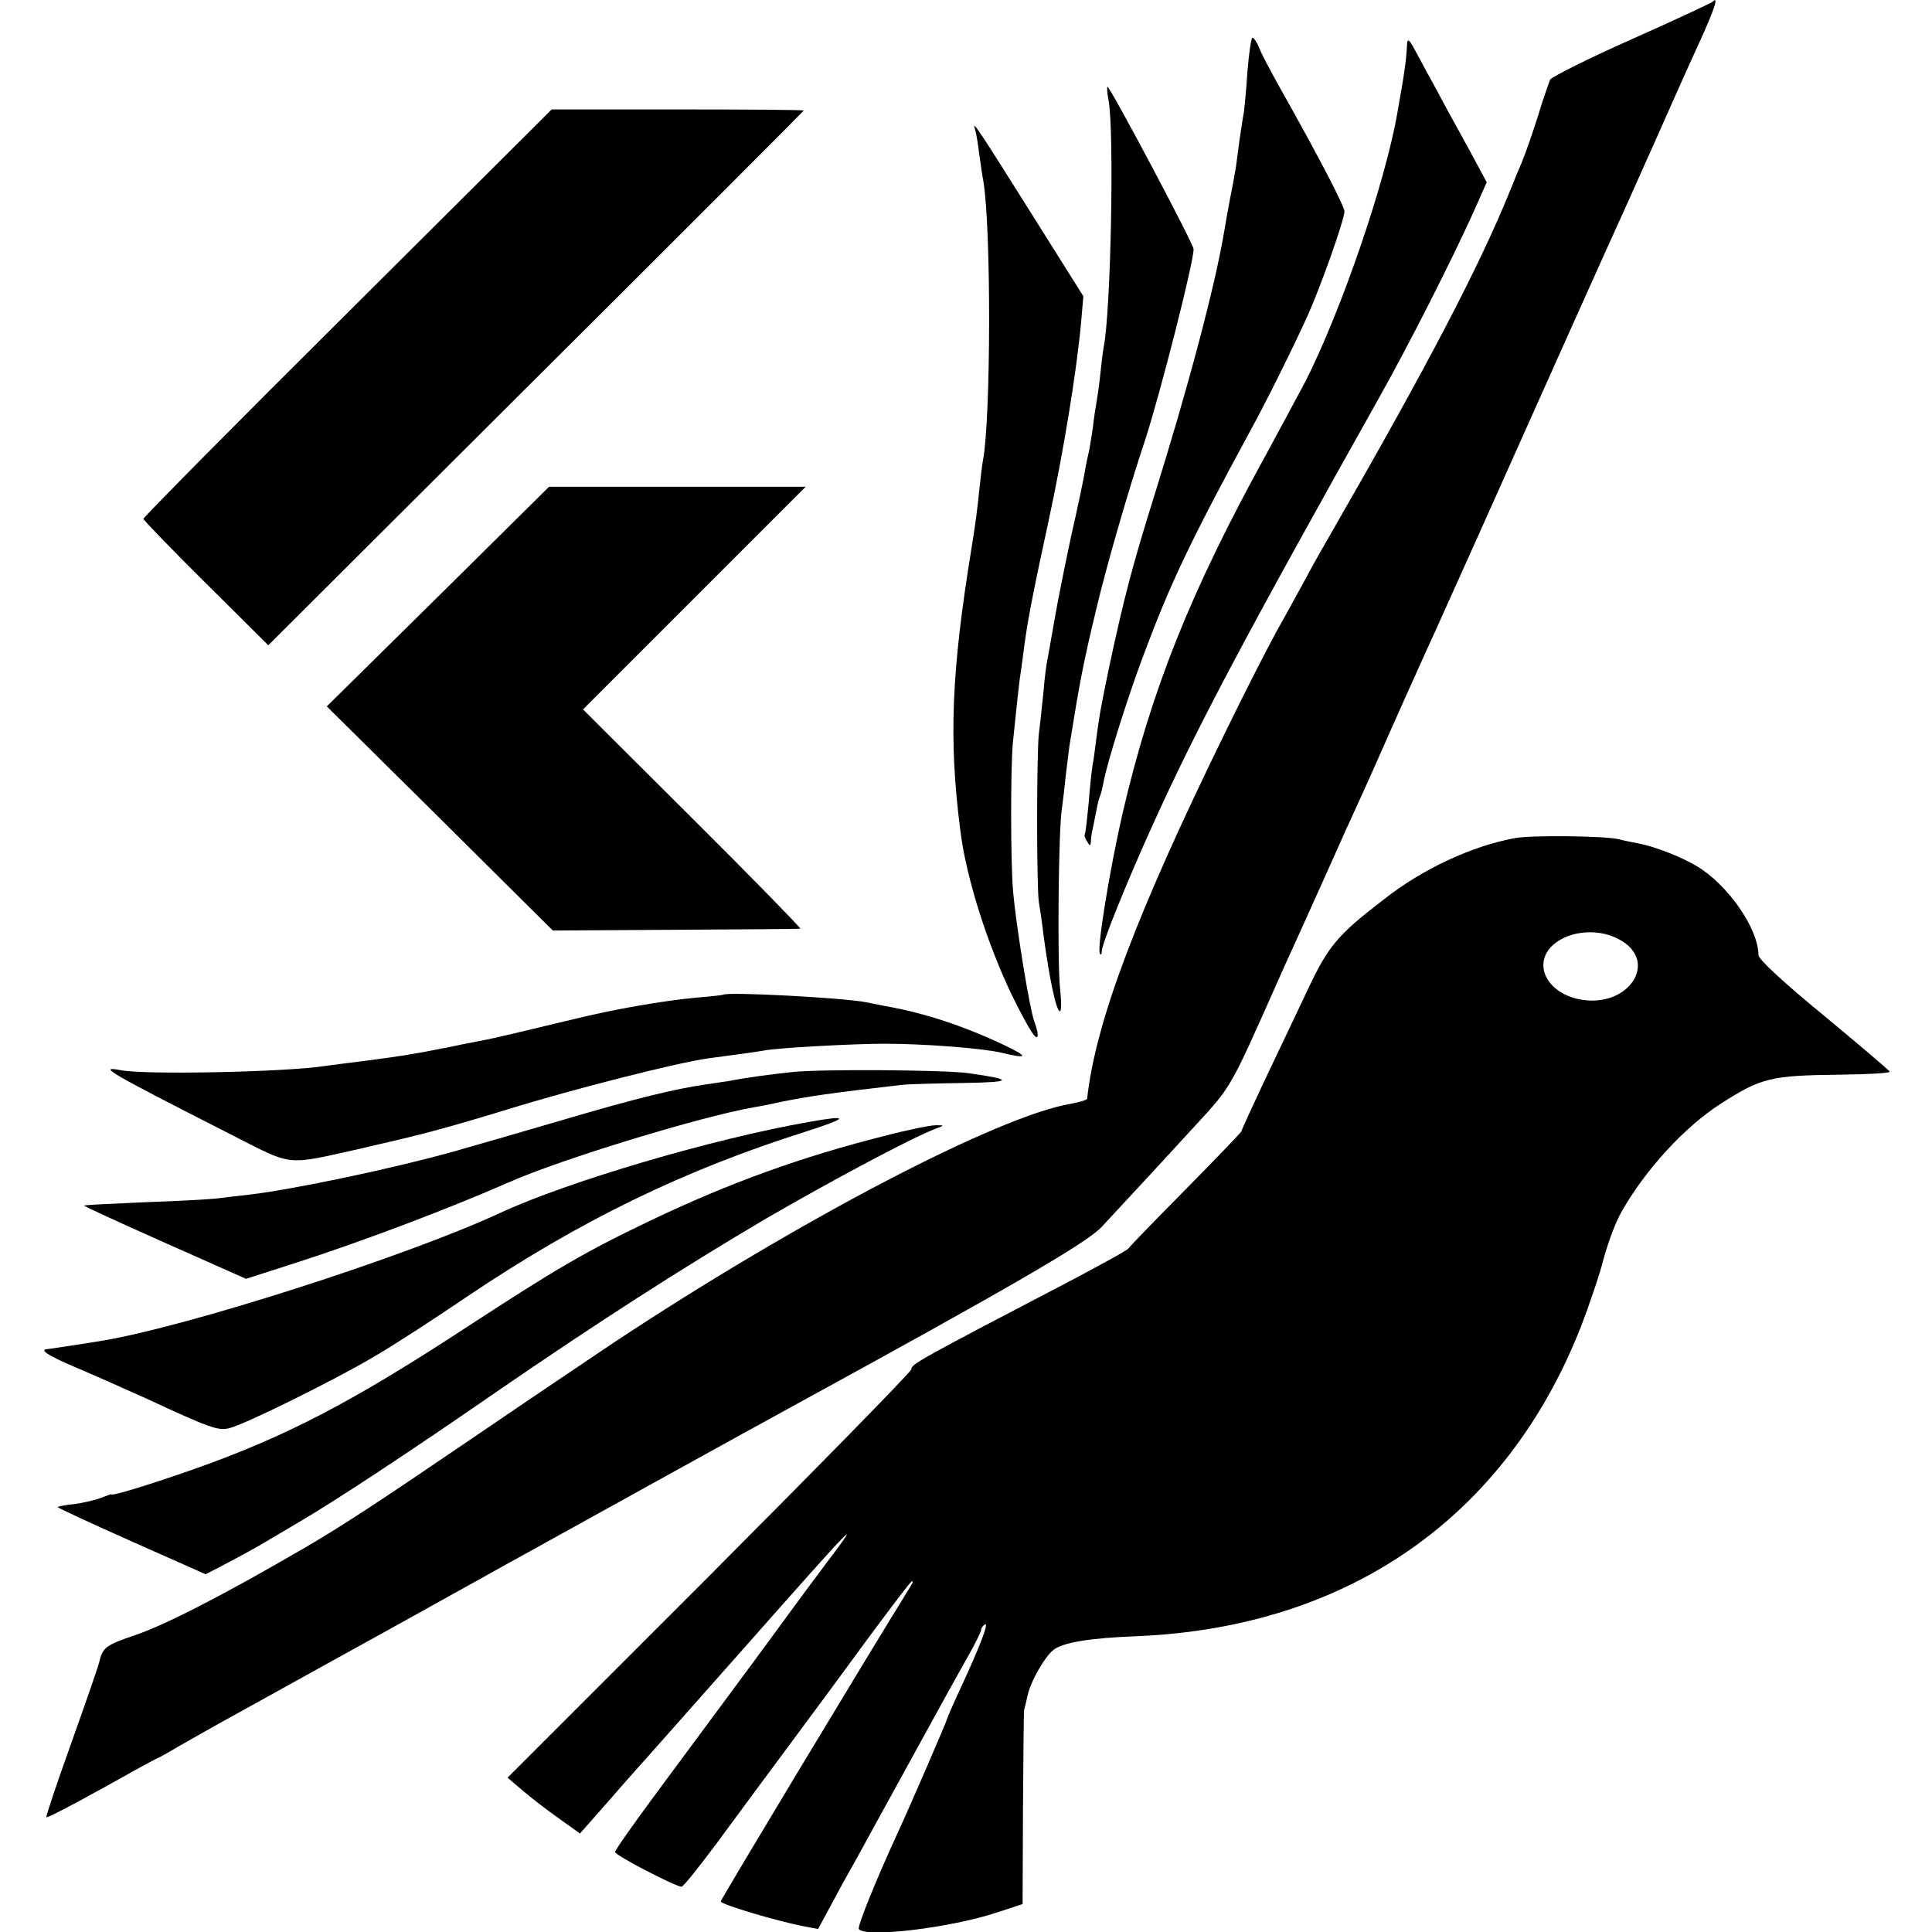 <?xml version="1.0" standalone="no"?>
<!DOCTYPE svg PUBLIC "-//W3C//DTD SVG 20010904//EN"
 "http://www.w3.org/TR/2001/REC-SVG-20010904/DTD/svg10.dtd">
<svg version="1.0" xmlns="http://www.w3.org/2000/svg"
 width="512pt" height="512pt" viewBox="0 0 512 512"
 preserveAspectRatio="xMidYMid meet">
<g transform="translate(0,512) scale(0.1,-0.1)"
fill="#000000" stroke="none">
<path d="M4538 5115 c-3 -3 -99 -48 -214 -99 -115 -51 -212 -100 -216 -107 -3
-8 -19 -52 -33 -99 -15 -47 -33 -98 -40 -115 -7 -16 -23 -55 -35 -85 -82 -201
-220 -464 -465 -890 -21 -36 -54 -94 -73 -130 -20 -36 -55 -101 -80 -145 -24
-44 -86 -165 -137 -270 -232 -474 -342 -764 -364 -967 -1 -3 -20 -9 -43 -13
-194 -33 -722 -309 -1213 -634 -55 -37 -226 -152 -380 -257 -238 -162 -338
-228 -443 -289 -210 -122 -365 -202 -446 -229 -71 -24 -83 -32 -91 -63 -3 -16
-38 -115 -76 -222 -38 -106 -68 -195 -66 -197 2 -2 68 32 147 76 79 44 144 80
146 80 2 0 29 15 61 34 32 18 79 45 106 60 84 46 139 77 282 156 160 88 163
90 460 255 213 118 663 367 775 428 576 315 778 432 819 475 108 116 152 164
243 263 102 111 95 98 220 379 11 25 31 70 45 100 14 30 53 118 88 195 34 77
74 165 88 195 14 30 53 118 87 195 34 77 76 169 92 205 17 36 76 169 133 295
150 336 359 802 388 865 14 30 52 117 86 192 33 75 83 187 111 248 45 98 56
133 38 115z"/>
<path d="M3306 4933 c-3 -49 -8 -99 -10 -113 -3 -14 -7 -45 -11 -70 -3 -25 -8
-58 -10 -75 -3 -16 -9 -52 -15 -80 -5 -27 -12 -65 -15 -84 -24 -146 -96 -417
-188 -711 -56 -179 -79 -268 -116 -440 -23 -110 -28 -138 -36 -200 -3 -25 -7
-56 -10 -70 -2 -14 -7 -58 -10 -99 -4 -41 -8 -78 -10 -81 -2 -3 0 -12 6 -20 7
-13 9 -13 10 0 0 8 2 22 4 30 2 8 6 30 10 49 3 19 8 37 10 41 2 3 6 19 9 35 9
51 65 229 105 335 72 193 123 301 288 605 39 71 112 218 149 300 35 78 95 248
97 274 0 14 -60 131 -178 341 -20 36 -42 77 -48 93 -6 15 -14 27 -18 27 -3 0
-9 -39 -13 -87z"/>
<path d="M3729 5005 c-2 -45 -7 -78 -26 -185 -32 -184 -148 -522 -243 -710
-19 -36 -66 -123 -105 -195 -201 -365 -304 -624 -380 -950 -36 -158 -69 -364
-60 -373 3 -3 5 0 5 8 0 18 62 173 133 330 117 259 245 500 604 1140 77 137
190 360 247 486 l36 81 -48 89 c-27 49 -65 118 -84 154 -20 36 -45 83 -57 105
-15 29 -21 34 -22 20z"/>
<path d="M2938 4853 c15 -84 6 -557 -13 -652 -2 -10 -6 -42 -9 -72 -3 -30 -8
-63 -10 -74 -2 -11 -7 -42 -10 -70 -4 -27 -9 -57 -11 -65 -2 -8 -7 -30 -10
-49 -3 -19 -19 -96 -36 -170 -16 -75 -36 -174 -44 -221 -8 -47 -17 -95 -19
-107 -3 -12 -8 -52 -11 -90 -4 -37 -9 -86 -12 -108 -6 -59 -6 -404 0 -445 3
-19 9 -57 12 -85 16 -119 34 -205 44 -205 4 0 4 28 0 63 -7 73 -4 416 5 473 3
21 8 64 11 94 4 30 8 69 11 85 26 161 35 208 69 350 29 122 87 321 130 450 37
112 130 475 128 505 0 14 -221 430 -228 430 -2 0 -1 -17 3 -37z"/>
<path d="M921 4291 c-298 -296 -541 -542 -541 -546 0 -3 74 -80 165 -170 l166
-165 709 707 c391 389 710 709 710 710 0 2 -150 3 -334 3 l-334 0 -541 -539z"/>
<path d="M2584 4777 c3 -9 8 -39 11 -65 4 -26 8 -58 11 -72 21 -126 20 -629
-1 -740 -2 -8 -6 -44 -10 -80 -3 -36 -12 -103 -20 -150 -54 -332 -61 -509 -30
-751 15 -124 72 -302 137 -437 47 -95 68 -127 68 -103 0 5 -4 21 -9 34 -12 31
-48 252 -56 342 -7 77 -7 325 -1 395 10 99 18 172 21 188 1 9 6 40 9 67 9 67
20 128 66 340 39 181 73 390 85 520 l6 70 -132 210 c-142 226 -165 262 -155
232z"/>
<path d="M1161 3539 l-295 -291 300 -297 299 -297 325 2 c179 1 328 2 331 3 3
0 -125 132 -285 291 l-291 290 295 295 295 295 -340 0 -340 0 -294 -291z"/>
<path d="M4015 2899 c-114 -21 -244 -81 -347 -162 -124 -95 -148 -124 -203
-241 -29 -61 -80 -169 -114 -240 -33 -70 -61 -131 -61 -134 0 -2 -66 -71 -147
-153 -81 -82 -149 -152 -152 -157 -3 -5 -69 -41 -146 -82 -412 -215 -430 -225
-430 -239 0 -6 -241 -252 -535 -547 l-535 -535 40 -34 c22 -19 65 -52 96 -74
l56 -40 81 92 c44 51 89 101 99 112 10 11 126 142 257 290 297 336 316 355
214 220 -25 -33 -70 -94 -100 -135 -51 -70 -104 -142 -356 -482 -56 -76 -102
-141 -102 -146 0 -9 161 -92 176 -92 5 0 47 53 94 116 47 64 132 179 190 257
58 78 154 208 214 290 60 81 110 147 113 147 2 0 2 -4 -1 -9 -128 -207 -506
-835 -506 -840 0 -8 152 -53 221 -66 l37 -7 67 124 c38 67 78 141 90 163 12
22 62 112 110 200 48 88 105 191 126 228 22 38 39 73 39 77 0 5 5 12 10 15 12
7 -13 -58 -64 -168 -20 -43 -36 -80 -36 -82 0 -4 -102 -240 -130 -300 -62
-135 -108 -250 -104 -257 15 -24 240 2 367 44 l67 22 1 253 c1 139 2 256 3
261 1 4 6 23 10 42 9 37 44 98 67 117 25 20 93 32 224 37 559 24 977 316 1175
821 21 55 49 136 60 180 12 44 33 100 48 125 63 111 167 224 262 285 108 69
132 75 318 77 73 1 131 4 130 8 -2 4 -81 71 -175 149 -106 87 -173 149 -173
160 0 70 -81 187 -164 236 -44 26 -112 52 -155 60 -14 3 -37 7 -51 11 -40 9
-231 11 -275 3z m275 -268 c110 -58 25 -186 -106 -159 -81 17 -119 86 -76 136
39 44 123 55 182 23z"/>
<path d="M1917 2484 c-1 -1 -35 -5 -74 -8 -91 -9 -213 -30 -323 -57 -154 -37
-205 -49 -230 -54 -14 -3 -59 -11 -100 -20 -101 -20 -122 -23 -220 -36 -47 -6
-96 -12 -109 -14 -100 -16 -478 -24 -542 -11 -62 12 -30 -6 288 -168 173 -88
146 -85 348 -40 161 37 213 50 390 104 181 56 452 124 530 135 61 8 134 18
150 21 34 7 235 18 320 18 104 0 260 -12 310 -24 70 -17 72 -11 5 21 -106 50
-211 85 -315 103 -16 3 -39 8 -50 10 -62 12 -367 28 -378 20z"/>
<path d="M2100 2279 c-65 -7 -124 -15 -170 -24 -14 -2 -41 -6 -60 -9 -79 -11
-189 -38 -372 -92 -106 -31 -240 -70 -297 -86 -157 -44 -422 -100 -541 -114
-30 -3 -68 -8 -85 -10 -16 -2 -102 -7 -190 -10 -88 -4 -161 -7 -162 -9 -2 -1
94 -45 213 -98 l216 -96 140 45 c176 57 400 142 557 211 135 60 507 174 651
199 14 2 48 9 75 15 72 14 116 21 315 44 19 2 94 4 165 5 130 2 133 9 11 26
-65 9 -395 11 -466 3z"/>
<path d="M2145 2147 c-257 -45 -640 -158 -821 -242 -248 -115 -834 -303 -1059
-339 -54 -9 -130 -20 -137 -21 -27 -1 -3 -17 85 -54 56 -24 134 -59 172 -76
172 -80 194 -87 222 -80 40 9 282 129 383 189 47 27 160 100 251 162 296 199
571 333 894 435 115 37 118 45 10 26z"/>
<path d="M2345 2110 c-219 -55 -413 -125 -620 -224 -174 -83 -252 -129 -485
-281 -307 -201 -482 -292 -725 -378 -114 -40 -220 -73 -220 -67 0 1 -13 -4
-29 -10 -16 -6 -47 -13 -69 -16 -23 -2 -42 -6 -44 -8 -2 -1 86 -42 194 -90
l198 -88 50 26 c27 14 71 38 97 53 25 15 73 43 105 62 87 51 284 180 518 342
266 183 492 328 714 459 167 97 382 212 446 237 29 11 29 11 5 11 -14 0 -74
-12 -135 -28z"/>
</g>
</svg>
